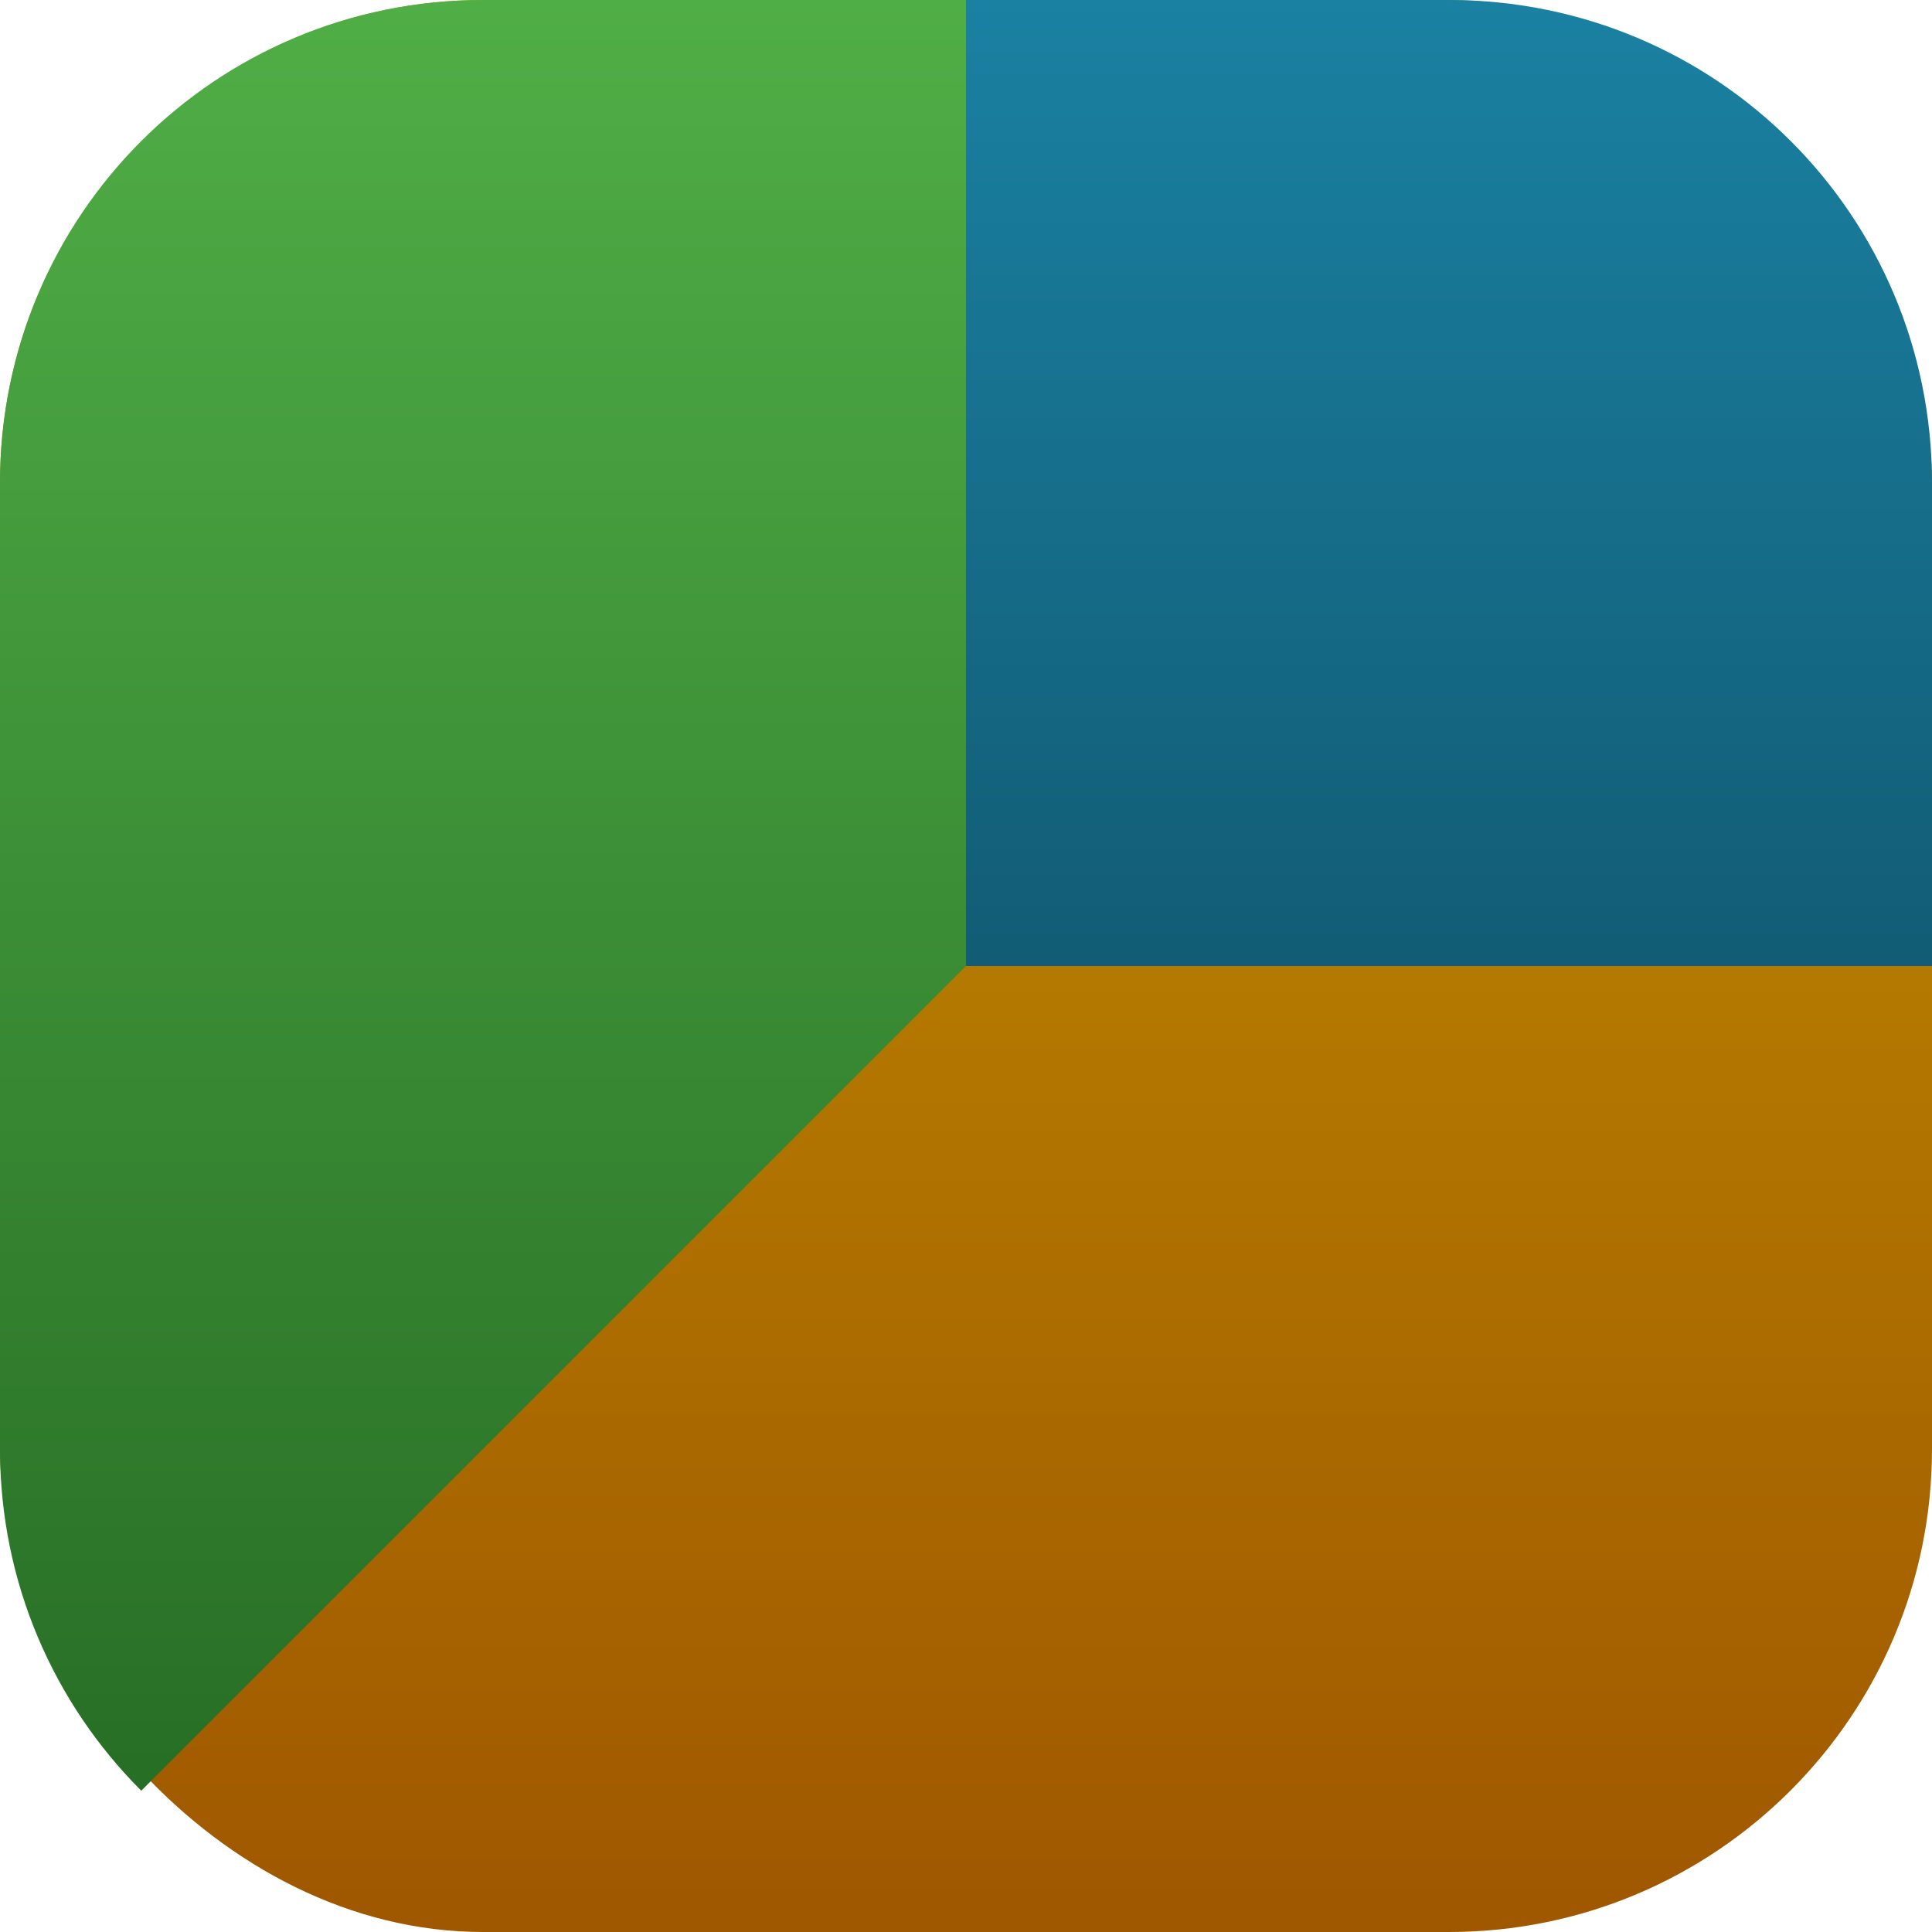<?xml version="1.0" encoding="UTF-8" standalone="no"?>
<!-- Created with Inkscape (http://www.inkscape.org/) -->

<svg
   width="16"
   height="16"
   viewBox="0 0 16 16"
   version="1.1"
   id="svg1"
   inkscape:version="1.4.2 (ebf0e940d0, 2025-05-08)"
   sodipodi:docname="org.gnome.Baobab.svg"
   xmlns:inkscape="http://www.inkscape.org/namespaces/inkscape"
   xmlns:sodipodi="http://sodipodi.sourceforge.net/DTD/sodipodi-0.dtd"
   xmlns:xlink="http://www.w3.org/1999/xlink"
   xmlns="http://www.w3.org/2000/svg"
   xmlns:svg="http://www.w3.org/2000/svg">
  <sodipodi:namedview
     id="namedview1"
     pagecolor="#ffffff"
     bordercolor="#000000"
     borderopacity="0.25"
     inkscape:showpageshadow="2"
     inkscape:pageopacity="0.0"
     inkscape:pagecheckerboard="0"
     inkscape:deskcolor="#d1d1d1"
     inkscape:document-units="px"
     inkscape:zoom="49.125"
     inkscape:cx="7.9898219"
     inkscape:cy="8"
     inkscape:window-width="1920"
     inkscape:window-height="1011"
     inkscape:window-x="0"
     inkscape:window-y="0"
     inkscape:window-maximized="1"
     inkscape:current-layer="svg1" />
  <defs
     id="defs1">
    <linearGradient
       inkscape:collect="always"
       id="linearGradient14">
      <stop
         style="stop-color:#125c75;stop-opacity:1;"
         offset="0"
         id="stop13" />
      <stop
         style="stop-color:#1a81a2;stop-opacity:1;"
         offset="1"
         id="stop14" />
    </linearGradient>
    <linearGradient
       inkscape:collect="always"
       id="linearGradient12">
      <stop
         style="stop-color:#246923;stop-opacity:1;"
         offset="0"
         id="stop11" />
      <stop
         style="stop-color:#50ae46;stop-opacity:1;"
         offset="1"
         id="stop12" />
    </linearGradient>
    <linearGradient
       inkscape:collect="always"
       id="linearGradient10">
      <stop
         style="stop-color:#a05800;stop-opacity:1;"
         offset="0"
         id="stop9" />
      <stop
         style="stop-color:#c99c00;stop-opacity:1;"
         offset="1"
         id="stop10" />
    </linearGradient>
    <linearGradient
       inkscape:collect="always"
       xlink:href="#linearGradient10"
       id="linearGradient2"
       x1="16"
       y1="15.735"
       x2="16"
       y2="0"
       gradientUnits="userSpaceOnUse" />
    <linearGradient
       inkscape:collect="always"
       xlink:href="#linearGradient14"
       id="linearGradient5"
       x1="8"
       y1="8"
       x2="8"
       y2="0"
       gradientUnits="userSpaceOnUse" />
    <linearGradient
       inkscape:collect="always"
       xlink:href="#linearGradient12"
       id="linearGradient7"
       x1="8"
       y1="16"
       x2="8"
       y2="0"
       gradientUnits="userSpaceOnUse" />
  </defs>
  <rect
     style="fill:url(#linearGradient2)"
     id="rect1"
     width="16"
     height="16"
     x="0"
     y="0"
     ry="4" />
  <path
     id="rect2"
     style="fill:url(#linearGradient5)"
     d="M 8,0 6,4 8,8 h 8 V 4 C 16,1.784 14.216,0 12,0 Z"
     sodipodi:nodetypes="ccccssc" />
  <path
     id="rect3"
     style="fill:url(#linearGradient7)"
     d="M 4 0 C 1.784 0 0 1.784 0 4 L 0 12 C 0 13.108 0.447 14.107 1.17 14.83 L 8 8 L 8 0 L 4 0 z " />
</svg>
